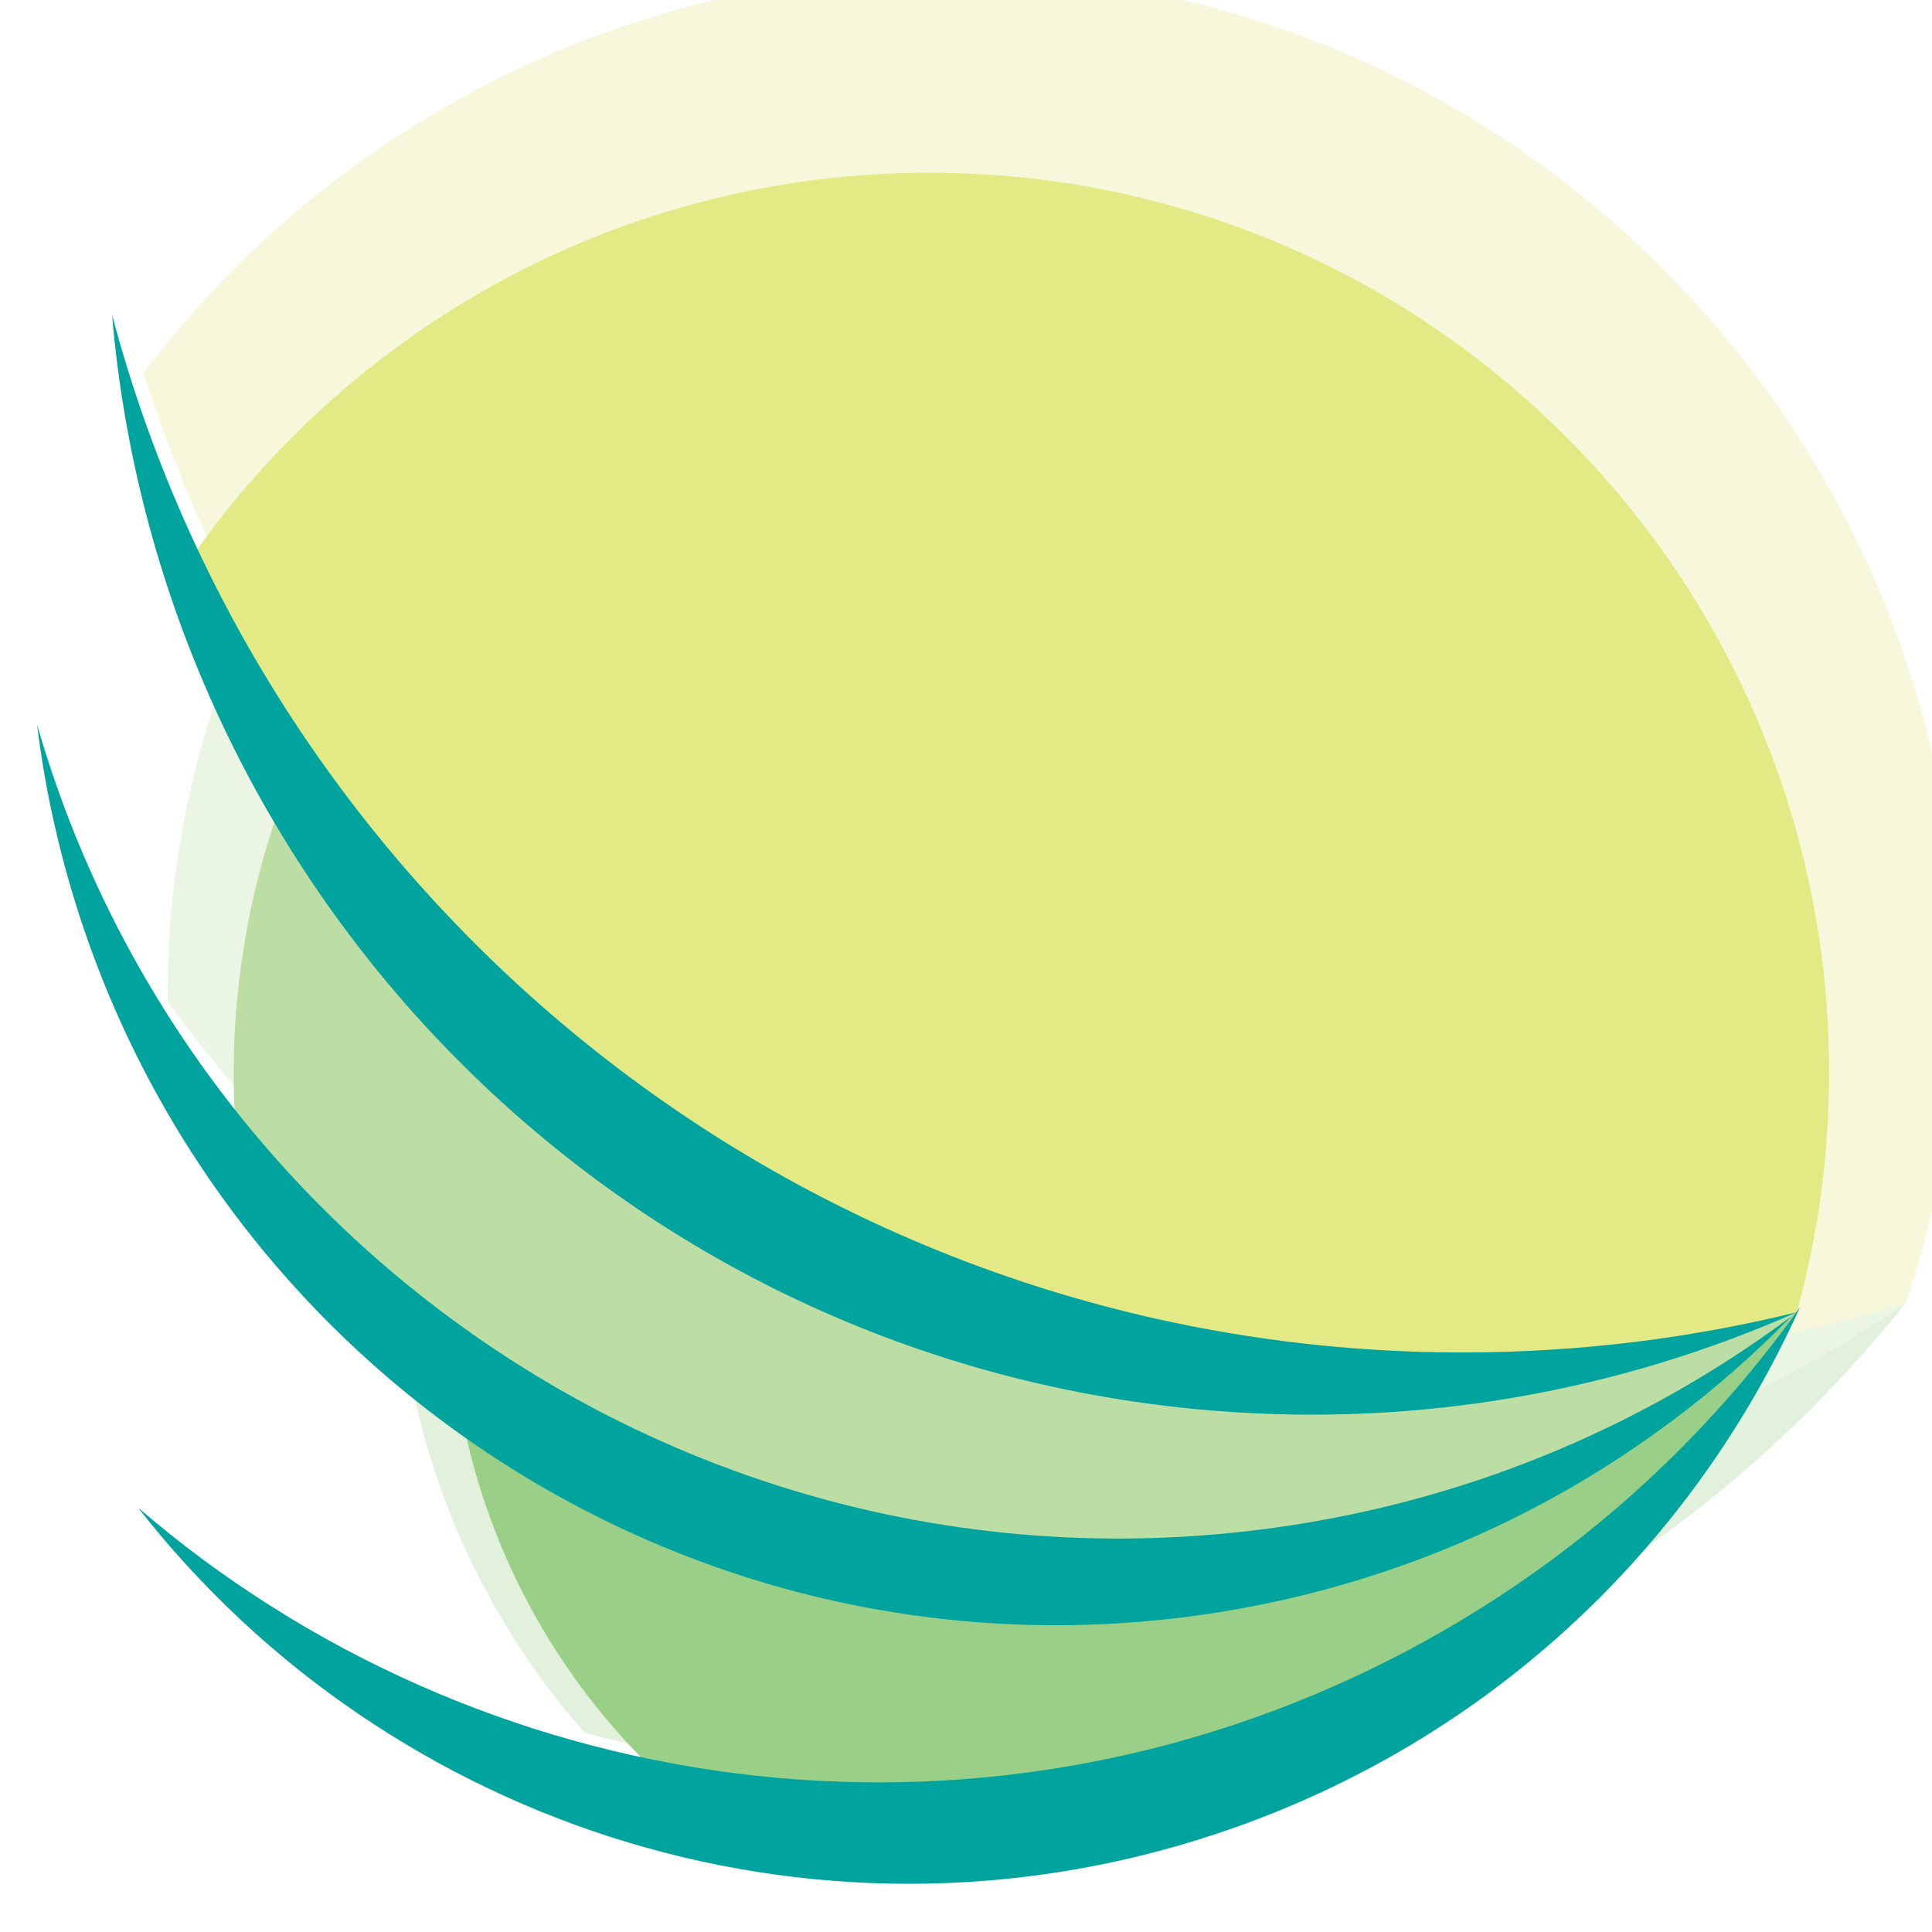 <?xml version="1.0" encoding="UTF-8" standalone="no"?>
<svg
   xmlns:dc="http://purl.org/dc/elements/1.1/"
   xmlns:cc="http://creativecommons.org/ns#"
   xmlns:rdf="http://www.w3.org/1999/02/22-rdf-syntax-ns#"
   xmlns:svg="http://www.w3.org/2000/svg"
   xmlns="http://www.w3.org/2000/svg"
   xmlns:xlink="http://www.w3.org/1999/xlink"
   xmlns:sodipodi="http://sodipodi.sourceforge.net/DTD/sodipodi-0.dtd"
   xmlns:inkscape="http://www.inkscape.org/namespaces/inkscape"
   version="1.1"
   id="svg2"
   width="32"
   height="32"
   viewBox="0 0 32 32"
   sodipodi:docname="favicon-32x32.svg"
   inkscape:version="1.0.1 (1.0.1+r73)">
  <defs
     id="defs6"><path
   id="SVGID_1_"
   d="M2553.45,3101.44c104.27,70.15,225.24,86.82,331.38,52.47c7.81-25.45,12.02-52.49,12.02-80.53       c0-150.62-121.35-272.72-271.04-272.72c-92.64,0-174.4,46.78-223.29,118.12C2431.19,2989.72,2482.46,3053.69,2553.45,3101.44z" />

	
	
	
	
	
	

		
		
		
	</defs>
  <sodipodi:namedview
     pagecolor="#ffffff"
     bordercolor="#666666"
     borderopacity="1"
     objecttolerance="10"
     gridtolerance="10"
     guidetolerance="10"
     inkscape:pageopacity="0"
     inkscape:pageshadow="2"
     inkscape:window-width="2560"
     inkscape:window-height="1371"
     id="namedview4"
     showgrid="false"
     inkscape:zoom="9.9436891"
     inkscape:cx="34.187939"
     inkscape:cy="37.778529"
     inkscape:window-x="0"
     inkscape:window-y="0"
     inkscape:window-maximized="1"
     inkscape:current-layer="g4687" />
  <g
     inkscape:groupmode="layer"
     inkscape:label="Image"
     id="g10">
    <g
       id="g4687"
       transform="translate(384.436,-746.977)">
      <g
         id="g4813"
         transform="matrix(1.02,0,0,1.02,7.737,-15.331)">
        <g
           class="st0"
           id="g4265"
           transform="matrix(0.052,0,0,0.052,-273.648,742.563)">
			<path
   class="st12"
   d="m -1535.91,461.43 c -8.94,-130.08 -121.65,-228.29 -251.73,-219.34 -130.08,8.95 -228.29,121.65 -219.34,251.73 3.69,53.69 25.07,101.93 58.03,139.47 42.63,11.75 87.98,16.47 134.61,12.92 113.55,-8.65 212.17,-64.61 278.03,-147.09 1.11,-12.35 1.28,-24.93 0.4,-37.69 z"
   id="path4259" />

			<path
   class="st13"
   d="m -1536.25,499.28 c 3.75,-26.55 12.57,-53.16 14.17,-82.69 8.35,-154.15 -108.19,-285.73 -262.34,-294.09 -154.15,-8.35 -285.88,109.83 -294.23,263.98 -0.34,6.21 -0.45,12.38 -0.38,18.51 50.83,70.65 125.28,125 215.77,149.75 115.56,31.6 235.05,6.87 327.01,-55.46 z"
   id="path4261" />

			<path
   class="st14"
   d="m -1818.16,84.17 c -108.61,-5.89 -207.36,43.93 -268.48,124.53 54.1,170.68 209.22,298.38 398.59,308.65 52.8,2.86 103.94,-3.65 151.8,-18.07 8.8,-26.3 14.28,-54.19 15.85,-83.22 9.42,-173.88 -123.89,-322.47 -297.76,-331.89 z"
   id="path4263" />

		</g>
        <g
           id="g4798"
           transform="translate(-1.822,0.502)">
          <g
             id="g4281"
             transform="matrix(0.052,0,0,0.052,-273.648,742.563)">
			<path
   class="st12"
   d="m -1536.82,458.67 c -14.23,-115.33 -119.27,-197.29 -234.6,-183.05 -115.33,14.24 -197.29,119.27 -183.05,234.6 5.87,47.6 27.22,89.5 58.37,121.31 38.5,8.4 79.09,10.42 120.41,5.01 100.63,-13.17 185.7,-67.73 240.33,-144.31 0.39,-11.04 -0.07,-22.25 -1.46,-33.56 z"
   id="path4267" />

			<path
   class="st13"
   d="m -1535.31,492.37 c 2.05,-23.81 8.62,-47.91 8.62,-74.27 0,-137.58 -110.06,-249.06 -247.64,-249.06 -137.58,0 -249.11,111.53 -249.11,249.11 0,5.54 0.2,11.04 0.56,16.49 48.64,60.42 117.52,105.2 199.24,122.85 104.36,22.56 209.51,-5.21 288.33,-65.12 z"
   id="path4269" />

			<path
   class="st14"
   d="m -1806.2,136.56 c -96.94,0 -182.41,49.09 -232.92,123.77 56.37,149.28 200.58,255.44 369.59,255.44 47.12,0 92.32,-8.26 134.22,-23.4 6.57,-23.83 10.09,-48.91 10.09,-74.83 0.01,-155.18 -125.8,-280.98 -280.98,-280.98 z"
   id="path4271" />

			<path
   class="st15"
   d="m -1637.82,504.95 c -202.78,0.86 -373.84,-136.76 -423.59,-323.99 15.25,179.79 158.64,327.39 344.42,342.21 64.47,5.14 126.43,-6.31 181.68,-30.78 -32.86,8.06 -67.19,12.41 -102.51,12.56 z"
   id="path4273" />

			<path
   class="st15"
   d="m -1704.25,560.45 c -173.95,21.19 -333.69,-88.42 -380.6,-251.62 0.49,3.89 1.02,7.78 1.65,11.68 28.4,174.99 193.27,293.83 368.26,265.43 70.31,-11.41 131.55,-44.87 177.82,-92.15 -47.39,35.23 -104.31,59.01 -167.13,66.66 z"
   id="path4275" />

			<g
   id="g4279">
				<path
   class="st15"
   d="m -1660.86,600.12 c -131.94,67.72 -286.59,44.48 -392.43,-46.7 78.61,100.74 215.62,144.88 342.67,99.82 81.71,-28.98 143.38,-89.21 176.34,-162.49 -31.77,44.67 -74.43,82.6 -126.58,109.37 z"
   id="path4277" />

			</g>

		</g>
        </g>
      </g>
      <g
         id="Layer_3">
</g>
      <g
         id="Layer_4">
</g>
      <g
         id="Layer_2"
         class="st16">
	<g
   class="st17"
   id="g4383">
		<g
   id="g4354">
			<g
   id="g4306">
				<g
   id="g4304">
					<path
   class="st18"
   d="m 2553.45,3101.44 c 104.27,70.15 225.24,86.82 331.38,52.47 7.81,-25.45 12.02,-52.49 12.02,-80.53 0,-150.62 -121.35,-272.72 -271.04,-272.72 -92.64,0 -174.4,46.78 -223.29,118.12 28.67,70.94 79.94,134.91 150.93,182.66 z"
   id="path4302" />

				</g>

			</g>

			<g
   id="g4320">
				<defs
   id="defs4309">
					<path
   id="path4591"
   d="m 2553.45,3101.44 c 104.27,70.15 225.24,86.82 331.38,52.47 7.81,-25.45 12.02,-52.49 12.02,-80.53 0,-150.62 -121.35,-272.72 -271.04,-272.72 -92.64,0 -174.4,46.78 -223.29,118.12 28.67,70.94 79.94,134.91 150.93,182.66 z" />

				</defs>

				<clipPath
   id="SVGID_2_">
					<use
   xlink:href="#SVGID_1_"
   style="overflow:visible"
   id="use4311"
   x="0"
   y="0"
   width="100%"
   height="100%" />

				</clipPath>

				<g
   class="st19"
   clip-path="url(#SVGID_2_)"
   id="g4318">
					<g
   id="g4316">
						<path
   class="st20"
   d="m 2926.87,2786.8 c -79.32,-131.55 -204.75,-212.47 -340.09,-229.2 -21.79,24.17 -40.41,51.96 -54.88,83.02 -77.75,166.89 -6.33,364.82 159.53,442.09 102.64,47.82 217.39,38.2 308.38,-15.62 4.86,-93.4 -18.94,-190.74 -72.94,-280.29 z"
   id="path4314" />

					</g>

				</g>

			</g>

			<g
   id="g4326">
				<g
   id="g4324">
					<path
   class="st21"
   d="m 2535.35,3109.06 c -43.91,-31.19 -79.43,-68.94 -105.82,-110.66 -10.04,21.26 -17.11,44.21 -20.66,68.32 39.94,50.95 95.5,91.98 163.08,117.07 110.27,40.94 224.23,27.99 312.04,-29.15 0.03,-0.12 0.05,-0.23 0.08,-0.35 -109.73,46.4 -239.93,32.04 -348.72,-45.23 z"
   id="path4322" />

				</g>

			</g>

			<g
   id="g4332">
				<g
   id="g4330">
					<path
   class="st22"
   d="m 2566.86,3197.37 c -35.49,-13.18 -67.48,-30.99 -95.41,-52.46 0.97,27.75 7.33,54.12 18.06,78.08 42.28,23.66 91.6,37.81 145.09,39.92 102.09,4.04 192.81,-37.57 249.99,-108.68 -85.68,67.11 -203.78,85.45 -317.73,43.14 z"
   id="path4328" />

				</g>

			</g>

			<g
   id="g4352">
				<g
   id="g4338">
					<g
   id="g4336">
						<path
   class="st23"
   d="m 2634.04,3275.5 c 105.25,4.16 197.76,-42.81 250.55,-121.27 -57.18,71.11 -147.9,112.72 -249.99,108.68 -103.39,-4.09 -191.23,-53.11 -242.75,-129.02 46.49,82.88 135.63,137.39 242.19,141.61 z"
   id="path4334" />

					</g>

				</g>

				<g
   id="g4344">
					<g
   id="g4342">
						<path
   class="st24"
   d="m 2566.86,3197.37 c 113.95,42.31 232.05,23.97 317.73,-43.14 -87.89,57.48 -202.12,70.58 -312.65,29.55 -111.94,-41.56 -190.91,-126.82 -220.52,-228.55 21.62,107.56 100.08,199.31 215.44,242.14 z"
   id="path4340" />

					</g>

				</g>

				<g
   id="g4350">
					<g
   id="g4348">
						<path
   class="st25"
   d="m 2535.35,3109.06 c 109.01,77.44 239.53,91.7 349.4,44.93 -109.5,35.91 -234.43,17.2 -340.17,-57.91 -107.09,-76.07 -166.86,-189.11 -169.61,-305.54 -7.38,120.33 50.01,240.11 160.38,318.52 z"
   id="path4346" />

					</g>

				</g>

			</g>

		</g>

		<g
   id="BHJyZR.tif_15_">
			<g
   id="g4380">
				<g
   id="g4358">
					<path
   class="st20"
   d="m 2679.26,3382.66 c -2.71,3.28 -1.65,6.57 -1.67,9.58 -0.1,25.4 0.03,50.8 -0.14,76.2 -0.03,4.57 1.45,11.72 -5.22,11.77 -7.14,0.05 -4.91,-7.28 -4.93,-11.66 -0.2,-34.35 -0.11,-68.7 -0.11,-103.05 0,-1.15 -0.04,-2.31 0.04,-3.46 0.2,-2.82 -0.48,-6.51 2.77,-7.57 3.77,-1.23 5.44,2.5 7.18,5 1.97,2.82 3.39,6.03 5.27,8.93 17.55,27.12 35.15,54.22 52.76,81.3 0.75,1.16 1.78,2.13 2.82,3.36 3.06,-2.93 1.81,-6.28 1.83,-9.22 0.12,-25.4 0.05,-50.8 0.09,-76.2 0,-2.87 0.15,-5.77 0.55,-8.61 0.31,-2.2 1.87,-3.58 4.15,-3.75 2.67,-0.2 4.53,1.15 5.05,3.72 0.46,2.24 0.57,4.58 0.57,6.87 0.03,34.93 0.07,69.85 -0.05,104.78 -0.01,3.48 1.55,8.47 -3.29,9.63 -4.51,1.08 -5.81,-3.6 -7.82,-6.71 -18.79,-29.07 -37.66,-58.09 -56.53,-87.1 -0.88,-1.35 -2.11,-2.44 -3.32,-3.81 z"
   id="path4356" />

				</g>

				<g
   id="g4362">
					<path
   class="st20"
   d="m 2762.33,3416.9 c -0.01,-16.72 -0.06,-33.45 0.01,-50.17 0.04,-11.24 1.03,-11.65 12.51,-12.32 21.67,-1.27 40.83,3.2 56.64,19.56 30.05,31.1 19.83,87.45 -24.5,102.46 -12.58,4.26 -25.02,2.57 -37.56,2.88 -6.3,0.16 -7.11,-4.62 -7.1,-9.64 0.03,-17.59 0.01,-35.18 0,-52.77 z m 8.89,0.28 c 0,14.72 0.26,29.45 -0.11,44.16 -0.18,7.29 2.8,10.08 9.75,9.36 6.01,-0.62 12.06,-1 18.05,-1.84 22.74,-3.19 44.23,-32.5 40.52,-55.11 -5.29,-32.27 -25.29,-49.5 -58.01,-50.46 -7.26,-0.21 -10.55,1.89 -10.32,9.72 0.42,14.72 0.12,29.45 0.12,44.17 z"
   id="path4360" />

				</g>

				<g
   id="g4366">
					<path
   class="st20"
   d="m 2374.45,3417.02 c 0,-17.3 0.23,-34.61 -0.11,-51.91 -0.15,-7.89 3.11,-10.23 10.74,-10.78 28.01,-2.01 51.47,5.58 66.76,30.56 19.51,31.87 6.86,77.22 -31.82,91.25 -12.78,4.63 -25.55,2.95 -38.39,3.2 -6.28,0.12 -7.21,-4.44 -7.2,-9.54 0.06,-17.6 0.03,-35.19 0.02,-52.78 z m 8.89,-0.37 c 0,15.3 0.12,30.6 -0.06,45.9 -0.07,5.96 2.47,8.61 8.29,8.13 6.31,-0.52 12.64,-0.97 18.92,-1.76 23.11,-2.91 44.97,-32.58 40.98,-55.48 -5.62,-32.19 -24.75,-48.74 -57.41,-50.11 -7.51,-0.32 -11.19,1.62 -10.88,10.04 0.53,14.4 0.14,28.84 0.16,43.28 z"
   id="path4364" />

				</g>

				<g
   id="g4370">
					<path
   class="st20"
   d="m 2575.8,3472.98 c 3.91,-12.62 7.81,-25.24 11.75,-37.85 7.7,-24.68 15.34,-49.38 23.21,-74 0.86,-2.68 0.21,-7.42 4.61,-7.21 3.9,0.19 5.18,4.18 6.21,7.48 4.63,14.8 9.19,29.63 13.72,44.46 6.55,21.43 13.06,42.87 19.62,64.29 0.93,3.04 2.75,6.45 -1.31,8.22 -4.26,1.86 -6.78,-0.99 -7.34,-4.81 -2.01,-13.71 -10.67,-16.3 -22.76,-15 -7.69,0.83 -15.55,0.46 -23.3,0.07 -7.13,-0.35 -11.57,1.96 -12.94,9.43 -0.5,2.75 -2.01,5.37 -3.35,7.9 -1.18,2.22 -3.13,3.46 -5.74,2.27 -2.26,-1 -2.34,-3.01 -2.38,-5.25 z m 40.83,-93.14 c -1.72,2.48 -2.63,3.3 -2.94,4.31 -6.14,19.79 -12.28,39.59 -18.26,59.43 -1.48,4.91 1.81,6.12 5.76,6.15 9.52,0.08 19.04,-0.07 28.55,0.08 6.22,0.1 7.61,-3.2 6.04,-8.34 -6.13,-20.01 -12.4,-39.97 -19.15,-61.63 z"
   id="path4368" />

				</g>

				<g
   id="g4374">
					<path
   class="st20"
   d="m 2556.84,3479.08 c -5.28,-0.42 -6.97,-4.39 -9.11,-7.72 -7.95,-12.36 -15.72,-24.85 -23.76,-37.15 -4.97,-7.61 -6.32,-7.6 -11.27,0 -7.7,11.84 -15.15,23.84 -22.75,35.74 -1.39,2.18 -2.82,4.37 -4.48,6.35 -2,2.38 -4.71,3.86 -7.6,1.97 -3.45,-2.26 -1.45,-5.11 0.08,-7.52 9.43,-14.84 18.57,-29.89 28.58,-44.33 5.05,-7.28 5.15,-12.97 0.08,-20.26 -9.21,-13.24 -17.59,-27.07 -26.16,-40.74 -1.83,-2.91 -5.84,-6.46 -1.05,-9.58 4.17,-2.72 6.83,0.93 8.93,4.21 8.24,12.86 16.38,25.79 24.69,38.61 5.49,8.46 6.38,8.14 11.81,-0.69 7.85,-12.76 16.19,-25.23 24.32,-37.82 0.47,-0.73 0.93,-1.47 1.5,-2.12 2.27,-2.61 5.14,-4.4 8.27,-2.08 3.2,2.37 1.02,5.21 -0.52,7.61 -9.61,15.07 -19.02,30.27 -29.03,45.07 -3.98,5.89 -4.13,10.42 -0.08,16.38 10.04,14.78 19.43,29.99 29.04,45.06 2.24,3.54 4.62,7.26 -1.49,9.01 z"
   id="path4372" />

				</g>

				<g
   id="g4378">
					<path
   class="st20"
   d="m 2873.58,3416.99 c 0,17.88 0.05,35.75 -0.04,53.63 -0.02,3.28 0.79,7.89 -4.28,7.89 -4.81,0 -4.6,-4.45 -4.61,-7.84 -0.07,-35.75 -0.07,-71.51 0,-107.26 0.01,-3.39 -0.22,-7.84 4.56,-7.89 5.06,-0.06 4.31,4.55 4.33,7.84 0.08,17.88 0.04,35.75 0.04,53.63 z"
   id="path4376" />

				</g>

			</g>

		</g>

	</g>

	<g
   class="st26"
   id="g4490">
		<g
   id="g4459">
			<g
   id="g4457">
				<g
   id="g4389">
					<g
   id="g4387">
						<path
   class="st27"
   d="m 1396.97,3102.39 c 107.3,72.19 231.79,89.35 341.01,53.99 8.03,-26.19 12.36,-54.02 12.36,-82.87 0,-155 -124.87,-280.65 -278.92,-280.65 -95.33,0 -179.48,48.14 -229.78,121.56 29.52,73 82.29,138.82 155.33,187.97 z"
   id="path4385" />

					</g>

				</g>

				<g
   id="g4395">
					<g
   id="g4393">
						<path
   class="st27"
   d="m 1396.97,3102.39 c 107.3,72.19 231.79,89.35 341.01,53.99 8.03,-26.19 12.36,-54.02 12.36,-82.87 0,-155 -124.87,-280.65 -278.92,-280.65 -95.33,0 -179.48,48.14 -229.78,121.56 29.52,73 82.29,138.82 155.33,187.97 z"
   id="path4391" />

					</g>

				</g>

				<g
   id="g4401">
					<g
   id="g4399">
						<path
   class="st28"
   d="m 1378.36,3110.22 c -45.19,-32.1 -81.74,-70.94 -108.9,-113.88 -10.34,21.87 -17.61,45.49 -21.26,70.3 41.1,52.44 98.27,94.65 167.82,120.47 113.48,42.13 230.75,28.8 321.11,-30 0.03,-0.12 0.05,-0.24 0.08,-0.36 -112.92,47.77 -246.91,33 -358.85,-46.53 z"
   id="path4397" />

					</g>

				</g>

				<g
   id="g4407">
					<g
   id="g4405">
						<path
   class="st29"
   d="m 1410.78,3201.11 c -36.52,-13.56 -69.44,-31.89 -98.18,-53.99 1,28.56 7.54,55.7 18.59,80.35 43.51,24.35 94.27,38.9 149.31,41.08 105.05,4.15 198.41,-38.67 257.25,-111.84 -88.17,69.07 -209.7,87.94 -326.97,44.4 z"
   id="path4403" />

					</g>

				</g>

				<g
   class="st30"
   id="g4435">
					<g
   id="g4433">
						<g
   id="g4413">
							<g
   id="g4411">
								<path
   class="st27"
   d="m 1353.65,3087.95 c 107.3,72.19 231.79,89.35 341.01,53.99 8.03,-26.19 12.36,-54.02 12.36,-82.87 0,-155 -124.88,-280.65 -278.92,-280.65 -95.33,0 -179.48,48.14 -229.78,121.56 29.52,73 82.29,138.82 155.33,187.97 z"
   id="path4409" />

							</g>

						</g>

						<g
   id="g4419">
							<g
   id="g4417">
								<path
   class="st27"
   d="m 1353.65,3087.95 c 107.3,72.19 231.79,89.35 341.01,53.99 8.03,-26.19 12.36,-54.02 12.36,-82.87 0,-155 -124.88,-280.65 -278.92,-280.65 -95.33,0 -179.48,48.14 -229.78,121.56 29.52,73 82.29,138.82 155.33,187.97 z"
   id="path4415" />

							</g>

						</g>

						<g
   id="g4425">
							<g
   id="g4423">
								<path
   class="st28"
   d="m 1335.04,3095.78 c -45.19,-32.1 -81.74,-70.94 -108.9,-113.88 -10.34,21.87 -17.61,45.49 -21.26,70.3 41.1,52.44 98.27,94.65 167.82,120.47 113.48,42.13 230.75,28.8 321.11,-30 0.03,-0.12 0.05,-0.24 0.08,-0.36 -112.92,47.77 -246.91,33 -358.85,-46.53 z"
   id="path4421" />

							</g>

						</g>

						<g
   id="g4431">
							<g
   id="g4429">
								<path
   class="st29"
   d="m 1367.46,3186.67 c -36.52,-13.56 -69.44,-31.89 -98.18,-53.99 1,28.56 7.54,55.7 18.59,80.35 43.51,24.35 94.27,38.9 149.31,41.08 105.05,4.15 198.41,-38.67 257.25,-111.84 -88.17,69.07 -209.7,87.94 -326.97,44.4 z"
   id="path4427" />

							</g>

						</g>

					</g>

				</g>

				<g
   id="g4455">
					<g
   id="g4441">
						<g
   id="g4439">
							<path
   class="st31"
   d="m 1479.91,3281.51 c 108.31,4.28 203.51,-44.05 257.84,-124.79 -58.84,73.18 -152.2,116 -257.25,111.84 -106.4,-4.21 -196.79,-54.65 -249.81,-132.78 47.83,85.29 139.57,141.39 249.22,145.73 z"
   id="path4437" />

						</g>

					</g>

					<g
   id="g4447">
						<g
   id="g4445">
							<path
   class="st31"
   d="m 1410.78,3201.11 c 117.26,43.54 238.79,24.67 326.97,-44.4 -90.45,59.15 -208,72.63 -321.74,30.41 -115.2,-42.77 -196.46,-130.51 -226.93,-235.19 22.25,110.68 102.98,205.1 221.7,249.18 z"
   id="path4443" />

						</g>

					</g>

					<g
   id="g4453">
						<g
   id="g4451">
							<path
   class="st31"
   d="m 1378.36,3110.22 c 112.18,79.69 246.5,94.36 359.56,46.24 -112.68,36.96 -241.25,17.7 -350.06,-59.59 -110.21,-78.29 -171.72,-194.61 -174.54,-314.43 -7.61,123.84 51.45,247.1 165.04,327.78 z"
   id="path4449" />

						</g>

					</g>

				</g>

			</g>

		</g>

		<g
   id="g4488">
			<g
   id="_x38_bITdr.tif_1_">
				<g
   id="g4485">
					<g
   id="g4463">
						<path
   class="st32"
   d="m 1559.98,3494.5 c 0,-28.09 0,-56.18 0,-84.27 0,-5.38 -0.26,-10.78 0.08,-16.15 0.39,-6.22 -2,-15.33 7.65,-15.53 10.27,-0.22 7.02,9.19 7.49,15.15 3.65,46.29 1.42,92.68 2.06,139.03 0.04,2.9 0.12,5.8 -0.04,8.69 -0.29,5.27 0.64,11.45 -6.6,12.97 -7.51,1.58 -10.01,-3.49 -12.09,-9.48 -9.46,-27.32 -19.12,-54.57 -28.73,-81.83 -3.96,-11.25 -7.95,-22.5 -12.25,-34.66 -3.54,3.77 -2.36,7.59 -2.36,10.93 -0.08,32.3 0,64.6 0,96.9 0,3.72 -0.03,7.46 -0.37,11.16 -0.38,4.11 -2.17,7.14 -7,6.95 -4.49,-0.17 -6.76,-2.77 -7.31,-6.97 -0.32,-2.45 -0.42,-4.95 -0.42,-7.43 -0.03,-48.86 -0.03,-97.73 -0.03,-146.59 0,-1.24 0,-2.49 0.06,-3.73 0.25,-5.1 0.54,-10.36 7.02,-11.48 6.65,-1.15 9.92,2.95 11.86,8.51 8.7,24.96 17.35,49.95 26.05,74.91 3.89,11.18 7.85,22.34 11.77,33.51 1.05,-0.18 2.11,-0.39 3.16,-0.59 z"
   id="path4461" />

					</g>

					<g
   id="g4467">
						<path
   class="st32"
   d="m 1480.45,3472.6 c 0,22.77 0.14,45.55 -0.11,68.32 -0.06,5.33 1.81,13.15 -7,13.26 -9.32,0.11 -7.72,-7.86 -8.12,-13.83 -0.19,-2.89 -0.04,-5.79 -0.05,-8.69 -0.04,-19.91 -0.04,-19.91 -20,-19.92 -19.84,0 -19.84,0 -19.88,19.89 -0.01,3.31 0.24,6.65 -0.08,9.93 -0.53,5.38 1.47,13.09 -7.62,12.63 -8.47,-0.42 -6.8,-7.79 -7.34,-13.33 -1.18,-12.1 3.32,-24.99 -5.08,-36.12 -0.65,-0.86 -0.96,-2.61 -0.54,-3.54 12.06,-26.58 3.05,-54.57 5.34,-81.8 0.81,-9.63 1.75,-18.87 5.95,-27.61 7.7,-16.02 20.43,-21.19 42.23,-17.13 11.73,2.19 21.66,15 21.89,29.62 0.36,22.77 0.1,45.54 0.1,68.32 0.12,0 0.22,0 0.31,0 z m -15.32,-25.45 c -0.01,0 -0.03,0 -0.04,0 0,-13.25 0.24,-26.5 -0.08,-39.73 -0.24,-9.84 -3.46,-18.23 -14.82,-19.69 -10.86,-1.4 -18.4,2.91 -21.86,13.85 -1.9,6 -3.05,11.98 -3.02,18.26 0.07,16.97 0.01,33.94 0.01,50.91 0,27.83 -0.01,27.63 28.59,26.07 7.79,-0.42 11.41,-3.27 11.28,-11.17 -0.21,-12.84 -0.06,-25.67 -0.06,-38.5 z"
   id="path4465" />

					</g>

					<g
   id="g4471">
						<path
   class="st32"
   d="m 1594.85,3466.38 c 0,-24.45 0.4,-48.9 -0.17,-73.34 -0.28,-12.06 4.78,-17.06 16.34,-15.54 35.82,4.71 60.97,23.74 76.33,56.3 27.02,57.26 -25.38,122.82 -77.58,121.36 -11.55,-0.32 -15.31,-4.39 -15.08,-15.44 0.5,-24.44 0.16,-48.89 0.16,-73.34 z m 15.1,-0.11 c 0,21.49 0,42.99 0,64.48 0,6.66 1.52,11.99 9.98,9.77 35.5,-9.34 58.94,-43.34 59.76,-72.67 0.69,-24.83 -20.48,-62.53 -55.96,-72.86 -10.94,-3.19 -13.58,-2.15 -13.72,9.28 -0.26,20.66 -0.08,41.33 -0.06,62 z"
   id="path4469" />

					</g>

					<g
   id="g4475">
						<path
   class="st32"
   d="m 1315.38,3465.47 c -0.15,47.76 -42.01,90.37 -85.11,89.57 -8.82,-0.17 -12.83,-2.9 -12.79,-12.18 0.22,-50.92 0.25,-101.85 -0.03,-152.78 -0.06,-10.08 4.64,-12.68 13.74,-12.74 30.35,-0.2 67.5,28.47 78.93,61.55 3.25,9.39 7.02,18.74 5.26,26.58 z m -84.6,0.69 c 0,21.49 0,42.99 0,64.48 0,6.58 1.36,12.14 9.87,9.91 34.98,-9.18 58.25,-42.02 59.83,-71.33 1.41,-26.11 -20.71,-64.02 -55.81,-74.17 -11.07,-3.2 -13.67,-2.27 -13.82,9.12 -0.27,20.65 -0.08,41.32 -0.07,61.99 z"
   id="path4473" />

					</g>

					<g
   id="g4479">
						<path
   class="st32"
   d="m 1359.67,3438.57 c 5.23,-15.2 10.4,-30.42 15.74,-45.58 1.22,-3.48 2.79,-6.89 4.62,-10.09 2.3,-4.01 5.95,-6.15 10.48,-4.09 5.22,2.38 3.5,6.48 2.07,10.62 -7.67,22.28 -14.44,44.9 -23.04,66.8 -4.21,10.72 -0.51,19.37 2.52,28.61 6.31,19.24 12.97,38.37 19.46,57.55 1.36,4.03 5.48,8.86 -1.09,11.57 -6.27,2.59 -10.68,-1.41 -12.74,-6.8 -4.57,-11.96 -8.42,-24.18 -12.64,-36.27 -1.84,-5.28 -3.88,-10.5 -7.08,-19.12 -6.68,18.92 -12.21,34.33 -17.52,49.82 -1.36,3.96 -2.41,8.01 -5.68,10.85 -3.14,2.73 -6.93,3.06 -10.46,1.12 -3.94,-2.17 -2.28,-5.51 -1.17,-8.71 7.46,-21.5 13.87,-43.43 22.62,-64.39 4.76,-11.4 1.83,-20.86 -1.53,-30.89 -6.57,-19.62 -13.47,-39.13 -20.35,-58.65 -1.49,-4.22 -4.97,-8.88 0.94,-11.84 6.31,-3.17 10.69,0.97 12.8,6.26 4.6,11.51 8.4,23.34 12.57,35.03 2.19,6.14 4.44,12.25 6.66,18.37 0.93,-0.06 1.87,-0.12 2.82,-0.17 z"
   id="path4477" />

					</g>

					<g
   id="g4483">
						<path
   class="st32"
   d="m 1717.89,3465.73 c 0,25.65 0.13,51.29 -0.13,76.94 -0.04,4.35 2.27,11.12 -5.63,11.41 -7.01,0.26 -7.41,-5.53 -7.42,-10.58 -0.08,-51.29 -0.08,-102.59 0,-153.88 0.01,-4.98 0.24,-11.01 7.13,-10.91 7.58,0.11 5.93,6.75 5.96,11.32 0.18,25.23 0.09,50.47 0.09,75.7 z"
   id="path4481" />

					</g>

				</g>

			</g>

		</g>

	</g>

</g>
    </g>
  </g>
  <style
     type="text/css"
     id="style4133">
	.st0{opacity:0.3;}
	.st1{fill:#656666;}
	.st2{fill:#7E7F7F;}
	.st3{fill:#B2B2B2;}
	.st4{fill:#666666;}
	.st5{fill:#7F7F7F;}
	.st6{fill:#BCBEC0;}
	.st7{fill:#D1D3D4;}
	.st8{fill:#E6E7E8;}
	.st9{fill:#999999;}
	.st10{fill:#CCCCCC;}
	.st11{fill:#FFFFFF;}
	.st12{fill:#9ACF87;}
	.st13{fill:#BCDDA4;}
	.st14{fill:#E3E985;}
	.st15{fill:#00A39D;}
	.st16{display:none;}
	.st17{display:inline;opacity:0.5;}
	.st18{fill:#82D5FF;}
	.st19{opacity:0.47;clip-path:url(#SVGID_2_);}
	.st20{fill:#88D7FF;}
	.st21{fill:#5ABFFF;}
	.st22{fill:#20A7FF;}
	.st23{fill:#FA7E1C;}
	.st24{fill:#FFA530;}
	.st25{fill:#FFCE4E;}
	.st26{display:inline;}
	.st27{fill:#CBE981;}
	.st28{fill:#BFF7A7;}
	.st29{fill:#A2E49B;}
	.st30{opacity:0.4;}
	.st31{fill:#37989A;}
	.st32{fill:#303030;}
</style>
</svg>
